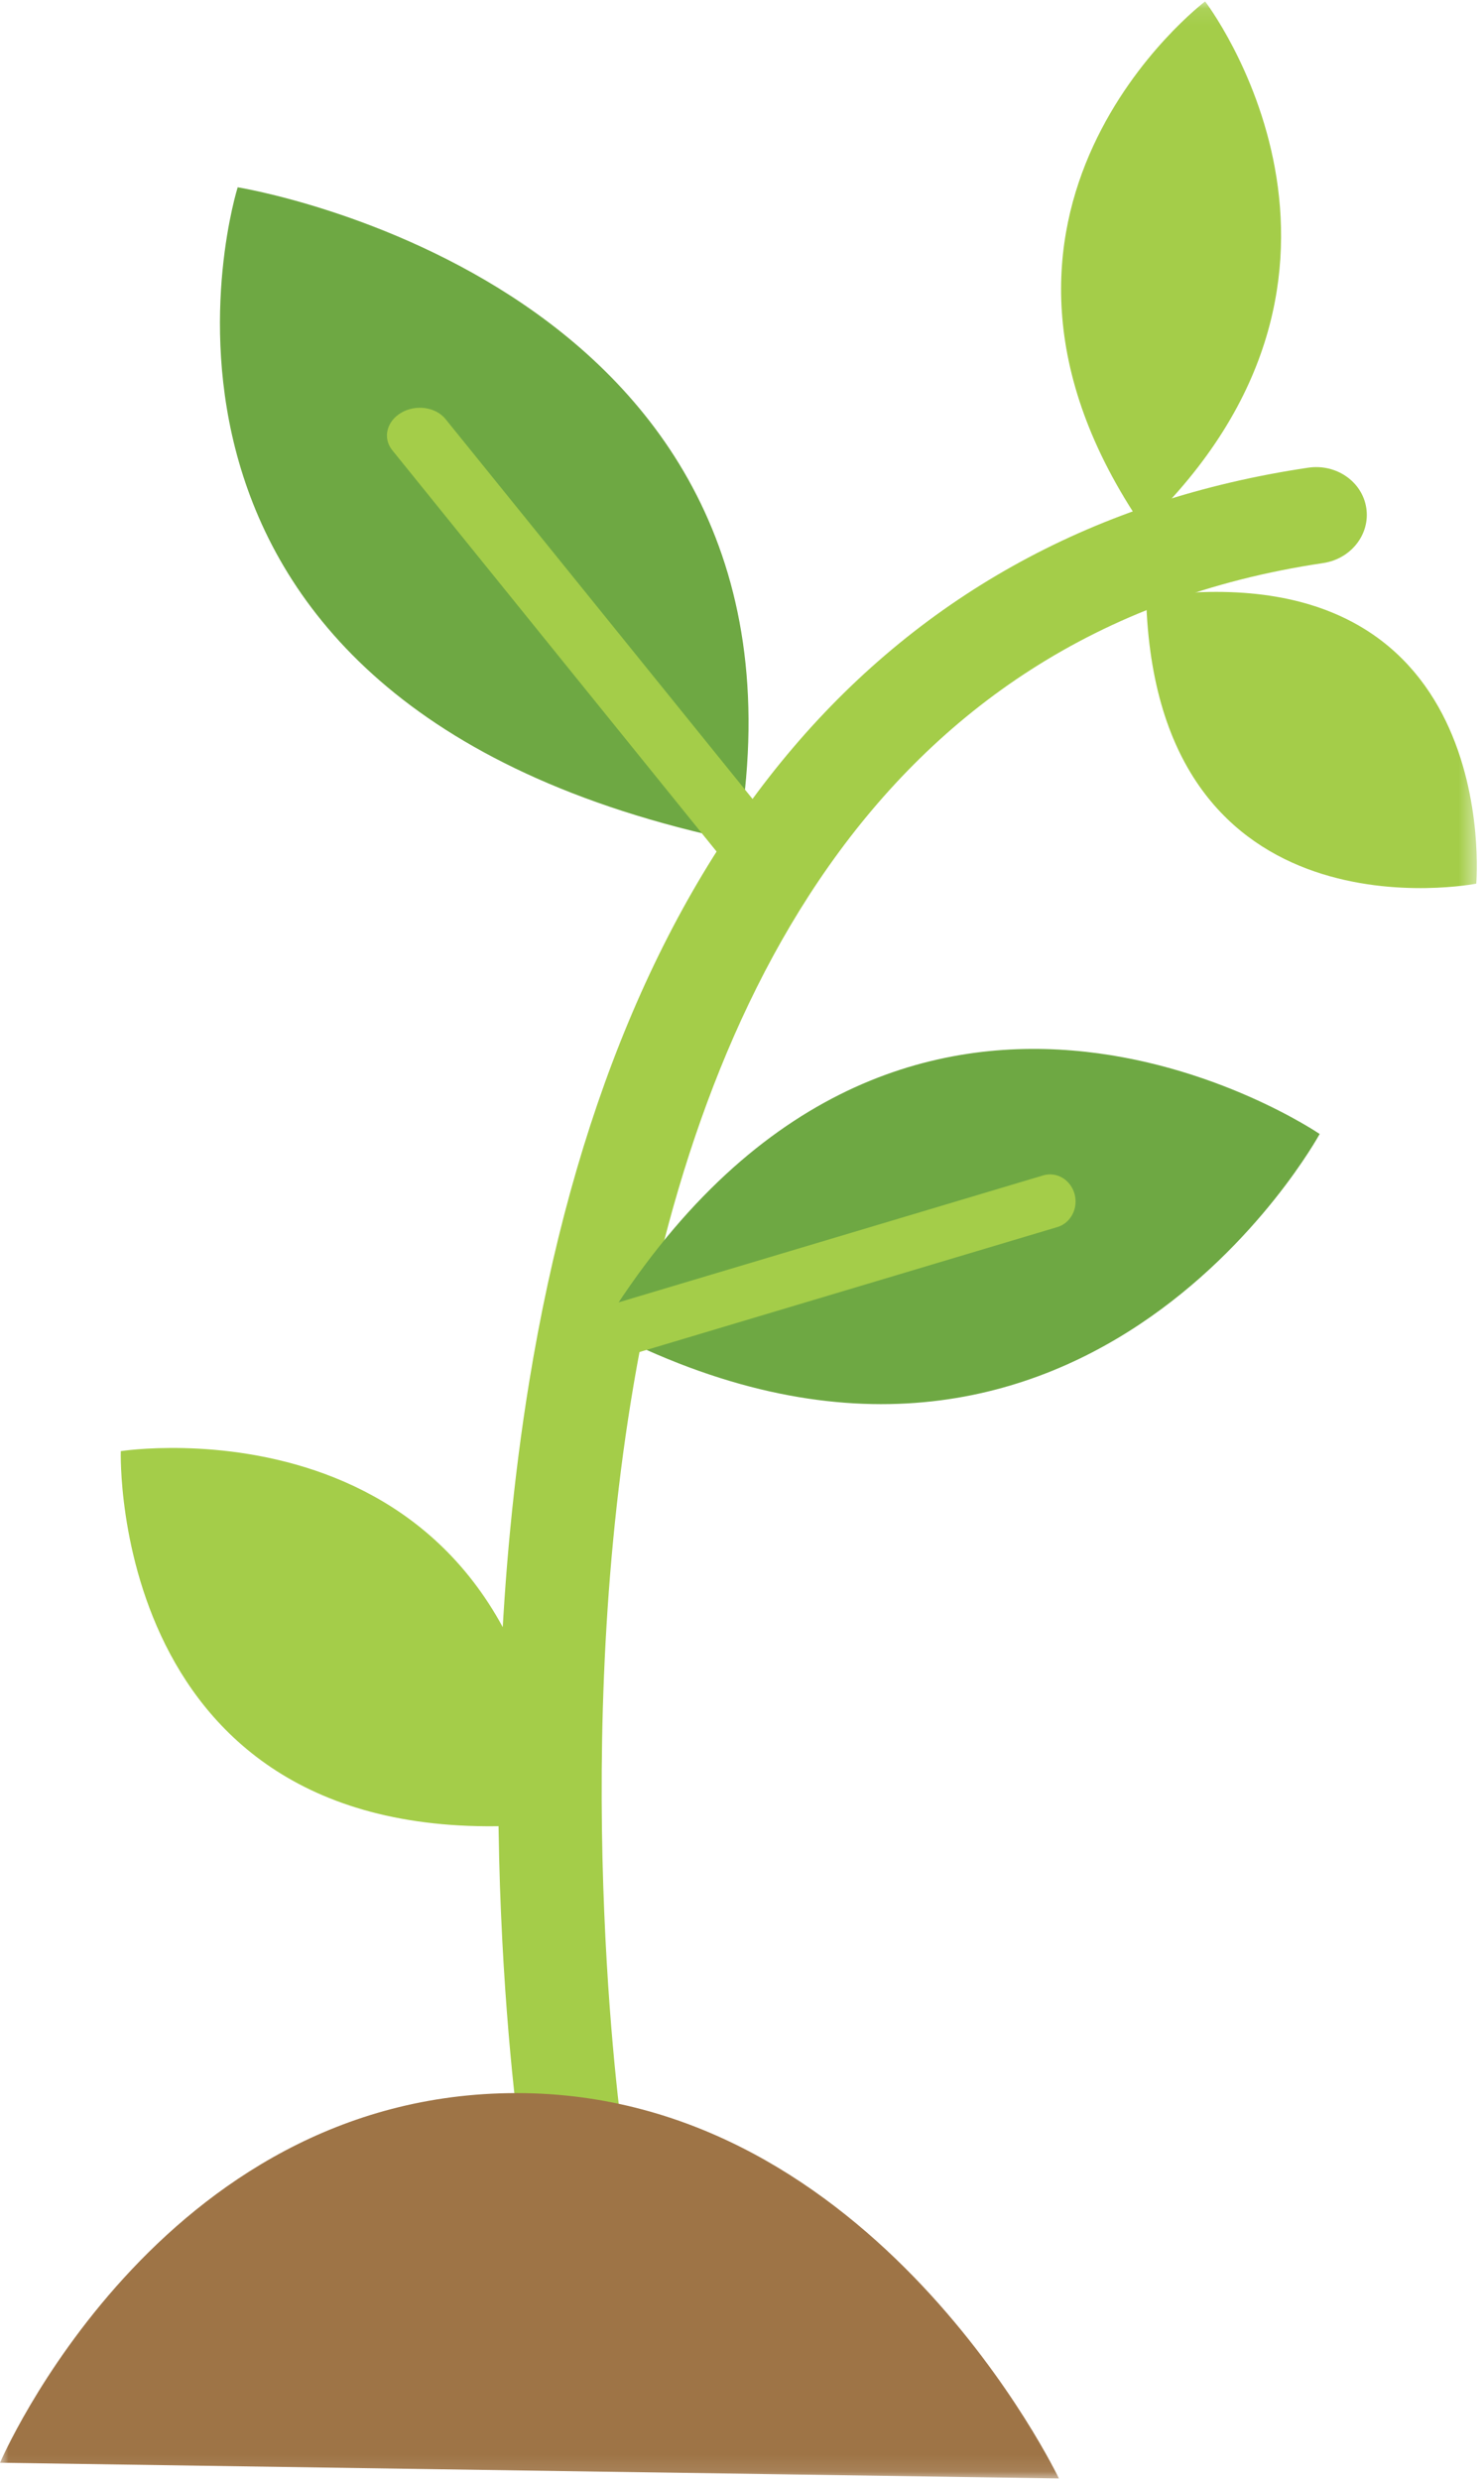 <svg width="88" height="147" viewBox="0 0 88 147" fill="none" xmlns="http://www.w3.org/2000/svg">
<mask id="mask0_252_15835" style="mask-type:luminance" maskUnits="userSpaceOnUse" x="0" y="0" width="88" height="147">
<path fill-rule="evenodd" clip-rule="evenodd" d="M0 0.084H87.574V146.904H0V0.084Z" fill="white"/>
</mask>
<g mask="url(#mask0_252_15835)">
<path fill-rule="evenodd" clip-rule="evenodd" d="M34.266 130.524C32.679 130.669 31.242 129.622 31.009 128.118C30.866 127.196 27.565 105.285 31.38 81.918C36.562 50.18 52.538 31.439 77.579 27.721C79.235 27.478 80.776 28.541 81.018 30.103C81.261 31.664 80.116 33.129 78.459 33.375C24.425 41.397 36.876 126.376 37.008 127.234C37.249 128.795 36.101 130.259 34.445 130.502C34.385 130.511 34.326 130.519 34.266 130.524" fill="#A4CD49"/>
<path fill-rule="evenodd" clip-rule="evenodd" d="M78.255 67.214C78.255 67.214 53.3 50.178 35.699 78.733C63.948 93.478 78.255 67.214 78.255 67.214Z" fill="#6EA843"/>
<path fill-rule="evenodd" clip-rule="evenodd" d="M34.957 80.995C34.254 81.059 33.579 80.587 33.373 79.84C33.14 78.994 33.596 78.115 34.392 77.878L61.859 69.668C62.653 69.427 63.488 69.923 63.721 70.769C63.953 71.614 63.497 72.493 62.702 72.731L35.235 80.941C35.142 80.969 35.049 80.987 34.957 80.995Z" fill="#A4CD49"/>
<path fill-rule="evenodd" clip-rule="evenodd" d="M14.095 11.101C14.095 11.101 4.419 41.655 43.749 49.865C49.537 16.771 14.095 11.101 14.095 11.101" fill="#6EA843"/>
<path fill-rule="evenodd" clip-rule="evenodd" d="M45.009 52.112C44.347 52.173 43.678 51.939 43.284 51.452L23.263 26.688C22.683 25.971 22.919 24.975 23.791 24.464C24.664 23.954 25.84 24.122 26.419 24.838L46.44 49.601C47.02 50.318 46.784 51.314 45.912 51.825C45.632 51.989 45.321 52.083 45.009 52.112Z" fill="#A4CD49"/>
<path fill-rule="evenodd" clip-rule="evenodd" d="M7.163 86.012C7.163 86.012 6.377 110.758 32.995 108.039C30.845 82.284 7.163 86.012 7.163 86.012Z" fill="#A4CD49"/>
<path fill-rule="evenodd" clip-rule="evenodd" d="M87.541 52.376C87.541 52.376 89.269 32.372 67.961 35.394C68.526 56.122 87.541 52.376 87.541 52.376Z" fill="#A4CD49"/>
<path fill-rule="evenodd" clip-rule="evenodd" d="M71.463 0.084C71.463 0.084 54.987 12.543 67.802 31.265C83.717 16.049 71.463 0.084 71.463 0.084Z" fill="#A4CD49"/>
<path fill-rule="evenodd" clip-rule="evenodd" d="M0 145.973C0 145.973 9.381 124.062 30.644 124.062C51.908 124.062 62.793 146.904 62.793 146.904" fill="#9E7446"/>
</g>
</svg>
